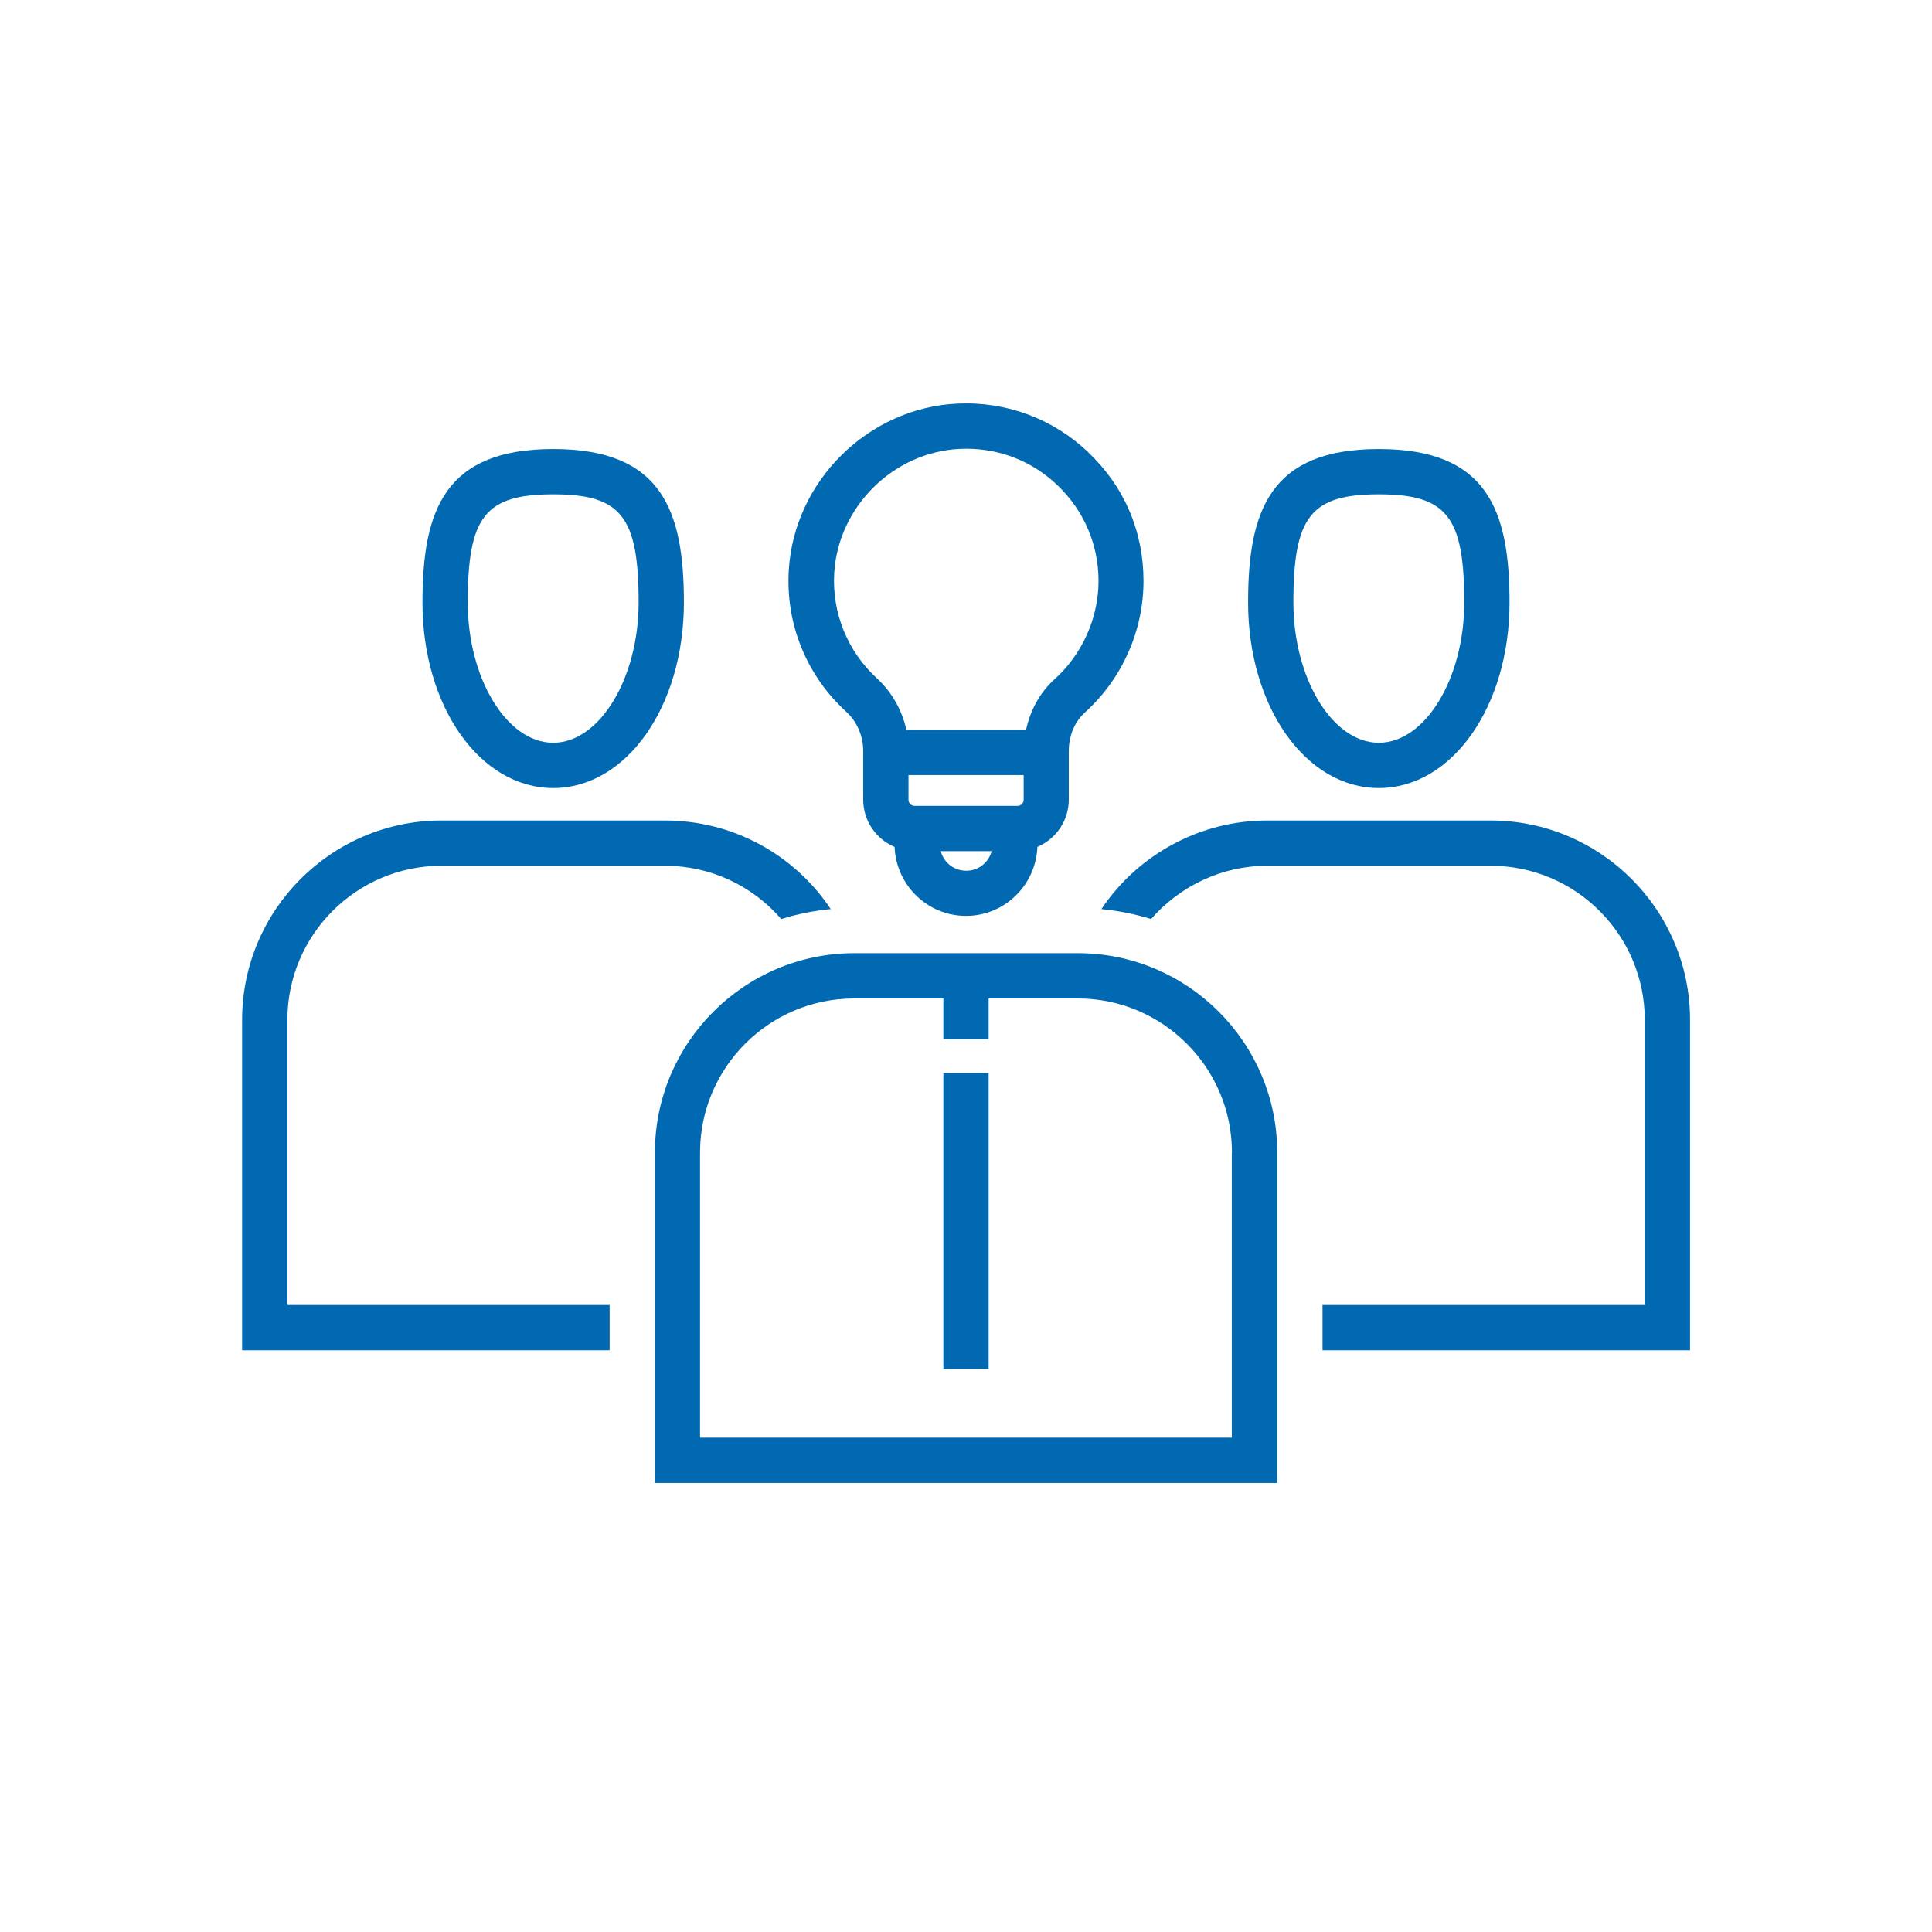 <?xml version="1.0" encoding="UTF-8"?>
<svg id="Layer_1" data-name="Layer 1" xmlns="http://www.w3.org/2000/svg" viewBox="0 0 128 128">
  <defs>
    <style>
      .cls-1 {
        fill: #0069b1;
      }
    </style>
  </defs>
  <path class="cls-1" d="m111.97,67.57v21.89h-24.35v-3h21.35v-18.89c0-5.63-4.58-10.21-10.21-10.21h-14.81c-2.98,0-5.77,1.33-7.69,3.53-1.05-.33-2.16-.55-3.29-.66,2.44-3.64,6.57-5.87,10.98-5.87h14.81c7.28,0,13.21,5.93,13.21,13.21Zm-29.28-27.66c0-6.1,1.47-10.16,8.66-10.16s8.66,4.06,8.66,10.16c0,6.9-3.81,12.3-8.66,12.3s-8.66-5.4-8.66-12.3Zm3,0c0,5.04,2.59,9.3,5.66,9.3s5.66-4.26,5.66-9.3c0-5.69-1.16-7.16-5.66-7.16s-5.66,1.47-5.66,7.16Zm-57.7,0c0-6.1,1.47-10.16,8.66-10.16s8.66,4.06,8.66,10.16c0,6.9-3.81,12.3-8.66,12.3s-8.66-5.4-8.66-12.3Zm3,0c0,5.04,2.59,9.3,5.66,9.3s5.66-4.26,5.66-9.3c0-5.69-1.16-7.16-5.66-7.16s-5.66,1.47-5.66,7.16Zm-11.95,27.66c0-5.63,4.58-10.21,10.21-10.21h14.81c3.01,0,5.79,1.32,7.7,3.53,1.05-.33,2.15-.55,3.28-.66-2.44-3.65-6.52-5.87-10.98-5.87h-14.81c-7.28,0-13.21,5.93-13.21,13.21v21.89h24.35v-3h-21.35v-18.89Zm65.58,8.79v21.89h-41.23v-21.89c0-7.28,5.93-13.21,13.21-13.21h14.81c7.28,0,13.21,5.93,13.21,13.21Zm-3,0c0-5.63-4.58-10.21-10.21-10.21h-5.91v2.7h-3v-2.7h-5.91c-5.63,0-10.21,4.58-10.21,10.21v18.89h35.23v-18.89Zm-19.12,14.34h3v-19.61h-3v19.61Z"/>
  <path class="cls-1" d="m72.12,29.98c-2.35-2.24-5.44-3.39-8.69-3.24-5.91.28-10.81,5.12-11.17,11.02-.22,3.57,1.17,6.99,3.81,9.4.71.65,1.12,1.6,1.12,2.59v3.23c0,1.41.86,2.62,2.08,3.13.1,2.53,2.17,4.57,4.73,4.57s4.63-2.04,4.73-4.57c1.22-.52,2.08-1.73,2.08-3.13v-3.23c0-1.01.39-1.93,1.06-2.54,2.47-2.23,3.89-5.41,3.89-8.72s-1.29-6.27-3.65-8.51Zm-4.3,21.37v1.64c0,.22-.18.4-.4.4h-6.83c-.22,0-.4-.18-.4-.4v-1.64h7.63Zm-3.81,6.34c-.81,0-1.49-.55-1.68-1.3h3.37c-.2.75-.87,1.3-1.68,1.3Zm5.87-12.7c-.97.87-1.62,2.05-1.9,3.36h-7.93c-.29-1.3-.96-2.49-1.94-3.4-1.96-1.79-3-4.35-2.84-7,.27-4.39,3.92-8,8.32-8.21.14,0,.29-.01.43-.01,2.27,0,4.4.85,6.04,2.42,1.75,1.67,2.72,3.92,2.72,6.34s-1.06,4.84-2.9,6.5Z"/>
</svg>
